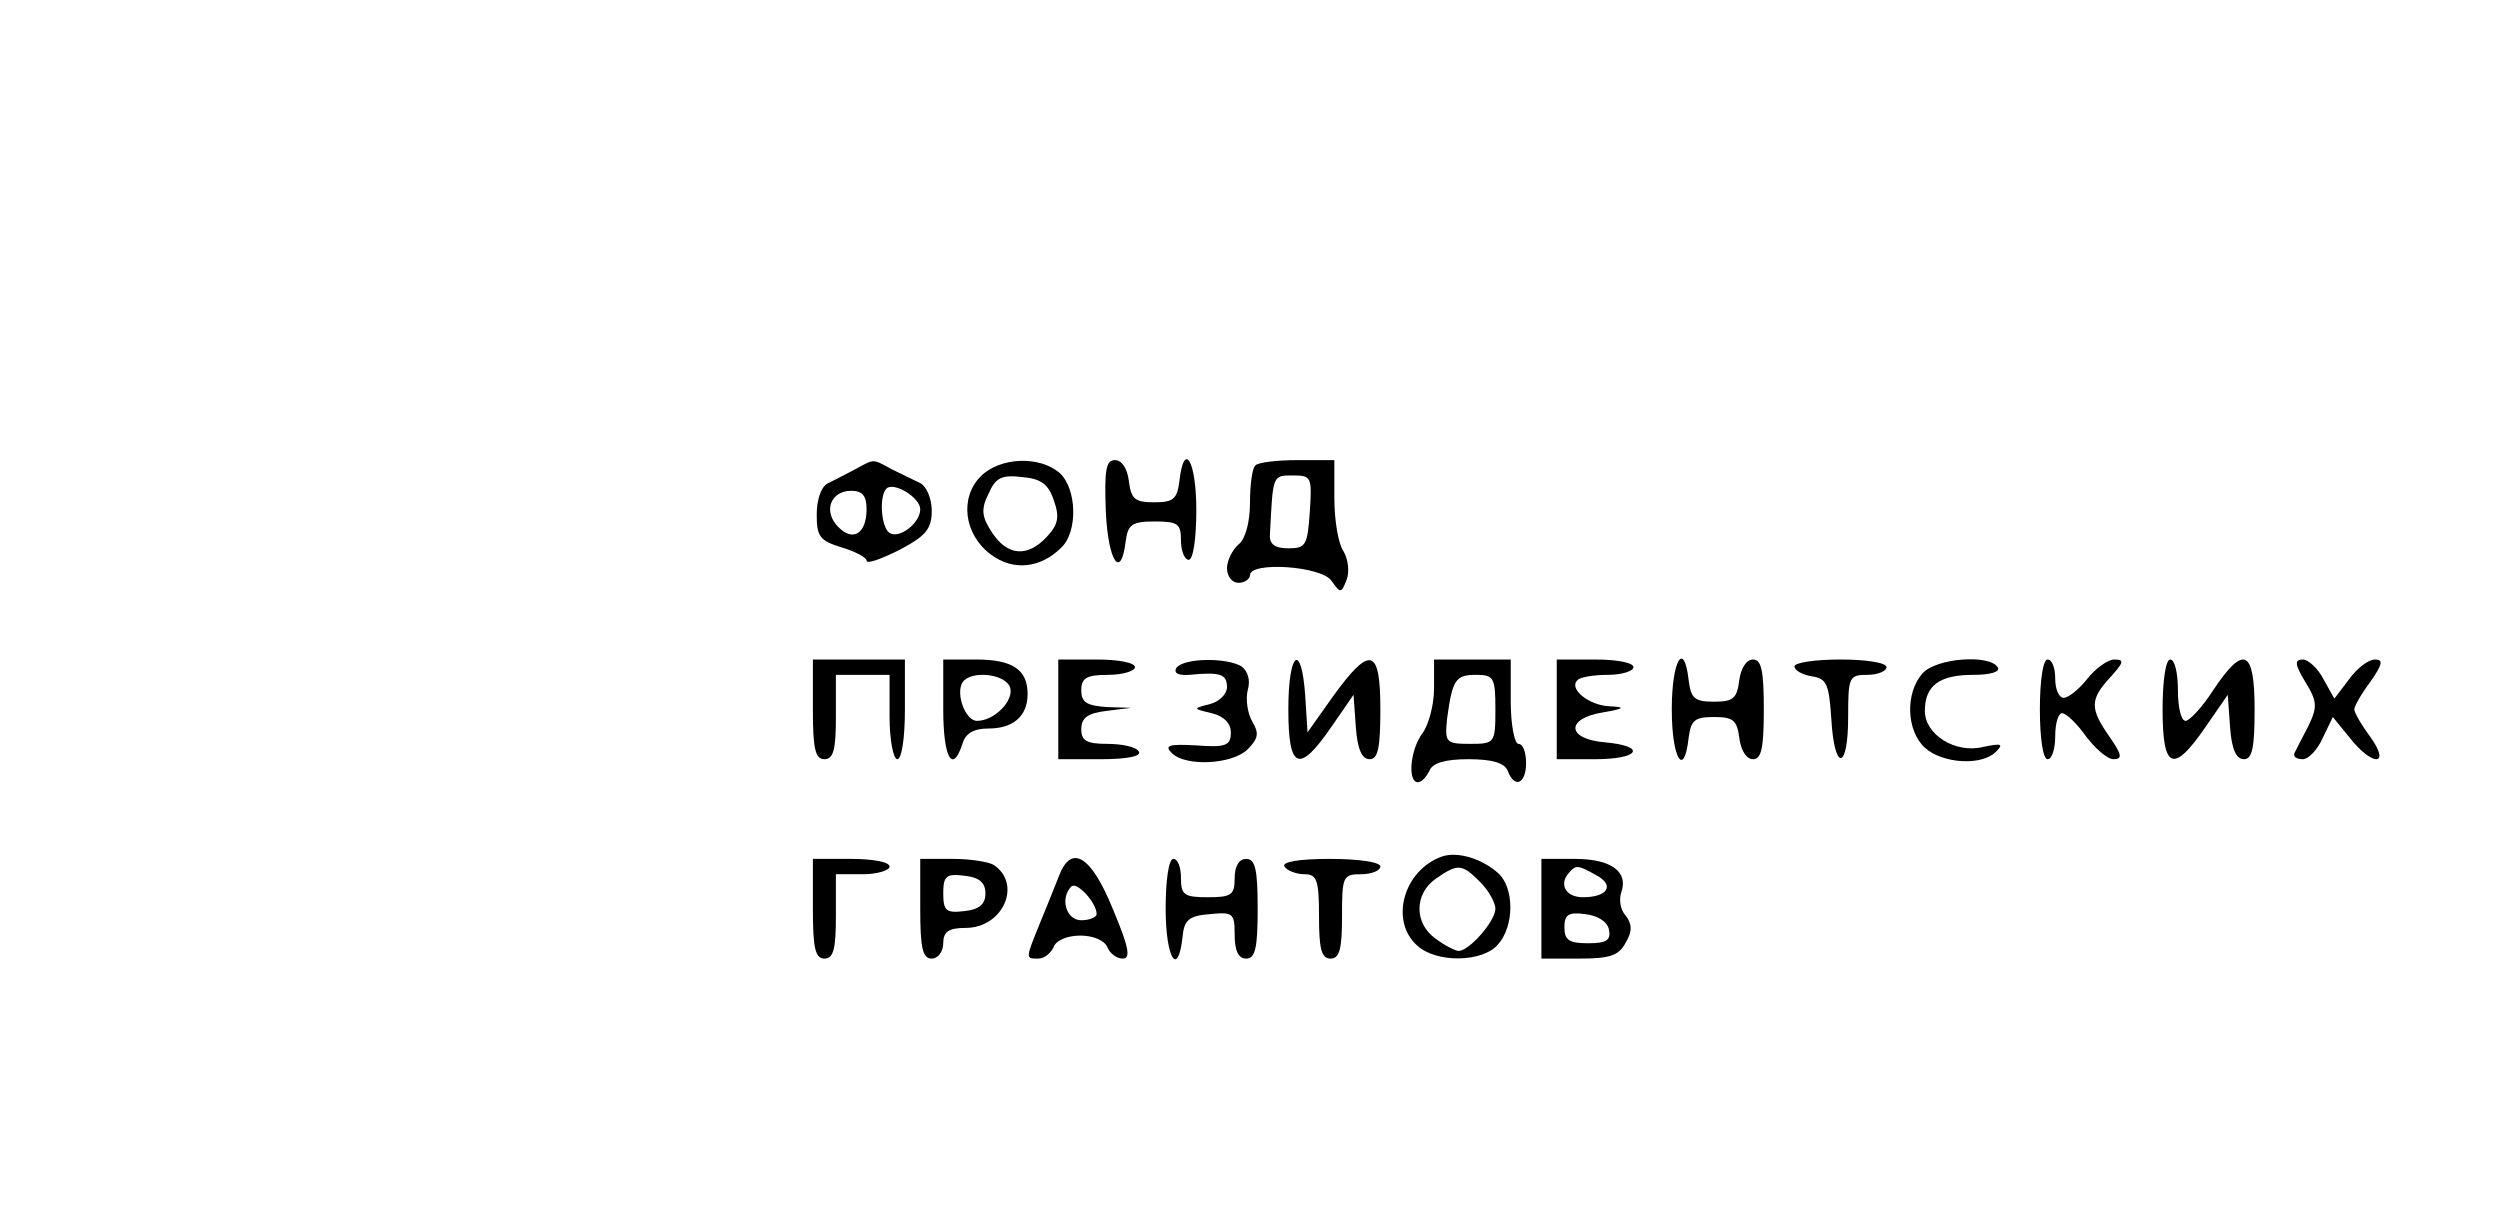 <?xml version="1.0" standalone="no"?>
<!DOCTYPE svg PUBLIC "-//W3C//DTD SVG 20010904//EN"
 "http://www.w3.org/TR/2001/REC-SVG-20010904/DTD/svg10.dtd">
<svg version="1.0" xmlns="http://www.w3.org/2000/svg"
 width="326pt" height="158pt" viewBox="0 0 326 158"
 preserveAspectRatio="xMidYMid meet">

<g transform="translate(0,158) scale(0.1,-0.1)"
fill="#000000" stroke="none">
<path d="M1115 968 c-11 -6 -27 -14 -35 -18 -9 -4 -15 -21 -15 -41 0 -29 4
-34 33 -43 17 -5 32 -13 32 -17 0 -5 19 2 43 14 34 18 42 27 42 51 0 16 -7 32
-15 36 -8 4 -25 12 -37 18 -26 14 -22 14 -48 0z m85 -52 c0 -18 -27 -39 -40
-31 -11 7 -14 48 -4 58 10 9 44 -12 44 -27z m-70 0 c0 -32 -18 -43 -37 -23
-20 20 -10 47 17 47 15 0 20 -7 20 -24z"/>
<path d="M1279 959 c-28 -28 -22 -76 13 -102 29 -22 65 -18 92 9 22 21 20 77
-2 97 -26 23 -78 21 -103 -4z m95 -31 c8 -22 6 -32 -9 -48 -25 -27 -51 -25
-71 5 -14 21 -15 31 -5 51 9 21 17 25 43 22 25 -2 35 -9 42 -30z"/>
<path d="M1442 913 c3 -66 20 -90 26 -38 3 21 8 25 38 25 30 0 34 -3 34 -25 0
-14 5 -25 10 -25 6 0 10 28 10 65 0 64 -16 91 -22 38 -3 -24 -8 -28 -33 -28
-25 0 -30 4 -33 28 -2 16 -9 27 -18 27 -12 0 -14 -13 -12 -67z"/>
<path d="M1637 973 c-4 -3 -7 -25 -7 -48 0 -26 -6 -48 -15 -55 -8 -7 -15 -21
-15 -31 0 -11 7 -19 15 -19 8 0 15 5 15 10 0 18 92 12 106 -7 12 -17 13 -17
20 1 4 10 2 27 -4 37 -7 10 -12 41 -12 69 l0 50 -48 0 c-27 0 -52 -3 -55 -7z
m71 -60 c-3 -44 -5 -48 -28 -48 -17 0 -25 5 -24 18 4 78 3 77 30 77 24 0 25
-2 22 -47z"/>
<path d="M1060 655 c0 -51 3 -65 15 -65 12 0 15 13 15 55 l0 55 35 0 35 0 0
-55 c0 -30 5 -55 10 -55 6 0 10 28 10 65 l0 65 -60 0 -60 0 0 -65z"/>
<path d="M1230 655 c0 -63 12 -85 25 -45 4 14 15 20 34 20 32 0 51 16 51 45 0
32 -20 45 -67 45 l-43 0 0 -65z m87 29 c6 -17 -20 -44 -43 -44 -15 0 -28 35
-19 50 10 16 55 12 62 -6z"/>
<path d="M1380 655 l0 -65 56 0 c34 0 53 4 49 10 -3 6 -22 10 -41 10 -27 0
-34 4 -34 19 0 15 8 21 33 24 l32 4 -32 1 c-26 2 -33 6 -33 22 0 16 7 20 35
20 19 0 35 5 35 10 0 6 -22 10 -50 10 l-50 0 0 -65z"/>
<path d="M1534 709 c-4 -7 3 -10 17 -9 40 4 49 1 49 -16 0 -9 -10 -19 -22 -22
-23 -6 -23 -6 2 -12 16 -4 25 -13 25 -25 0 -17 -6 -20 -45 -17 -36 2 -42 0
-32 -10 18 -18 79 -15 99 5 14 14 15 21 6 36 -6 10 -9 29 -6 41 4 13 0 25 -8
31 -20 12 -76 11 -85 -2z"/>
<path d="M1680 655 c0 -79 14 -84 56 -23 l29 42 3 -42 c2 -29 8 -42 18 -42 11
0 14 15 14 65 0 80 -13 84 -61 18 l-34 -48 -3 48 c-5 71 -22 57 -22 -18z"/>
<path d="M1870 682 c0 -21 -7 -47 -15 -58 -16 -21 -20 -64 -6 -64 5 0 11 7 15
15 4 10 20 15 51 15 31 0 47 -5 51 -15 9 -24 24 -17 24 10 0 14 -4 25 -10 25
-5 0 -10 25 -10 55 l0 55 -50 0 -50 0 0 -38z m80 -27 c0 -44 -1 -45 -33 -45
-32 0 -33 2 -30 33 7 51 11 57 38 57 23 0 25 -4 25 -45z"/>
<path d="M2030 655 l0 -65 50 0 c58 0 68 17 13 22 -50 4 -52 31 -3 39 29 5 30
7 9 8 -27 1 -54 23 -42 34 3 4 21 7 40 7 18 0 33 5 33 10 0 6 -22 10 -50 10
l-50 0 0 -65z"/>
<path d="M2180 655 c0 -64 16 -91 22 -37 3 23 8 27 33 27 25 0 30 -4 33 -27 2
-16 9 -28 18 -28 11 0 14 15 14 65 0 50 -3 65 -14 65 -9 0 -16 -12 -18 -27 -3
-24 -8 -28 -33 -28 -25 0 -30 4 -33 28 -6 53 -22 26 -22 -38z"/>
<path d="M2340 711 c0 -5 10 -11 23 -13 19 -3 22 -10 25 -55 4 -70 22 -68 22
2 0 52 1 55 25 55 14 0 25 5 25 10 0 6 -27 10 -60 10 -33 0 -60 -4 -60 -9z"/>
<path d="M2507 702 c-23 -26 -21 -75 3 -97 23 -21 75 -24 93 -5 10 10 7 11
-17 6 -36 -9 -76 16 -76 47 0 33 19 47 63 47 23 0 36 4 32 10 -11 17 -80 12
-98 -8z"/>
<path d="M2660 655 c0 -37 4 -65 10 -65 6 0 10 14 10 30 0 17 4 30 9 30 5 0
19 -13 31 -30 12 -16 28 -30 36 -30 12 0 11 6 -5 29 -26 37 -26 49 1 78 17 19
19 23 5 23 -8 0 -24 -11 -35 -25 -11 -14 -25 -25 -31 -25 -6 0 -11 11 -11 25
0 14 -4 25 -10 25 -6 0 -10 -28 -10 -65z"/>
<path d="M2820 655 c0 -79 14 -84 56 -23 l29 42 3 -42 c2 -29 8 -42 18 -42 11
0 14 15 14 65 0 78 -14 85 -54 25 -14 -22 -31 -40 -36 -40 -6 0 -10 18 -10 40
0 22 -4 40 -10 40 -6 0 -10 -28 -10 -65z"/>
<path d="M3006 691 c16 -26 16 -33 4 -58 -8 -15 -16 -31 -18 -35 -2 -5 3 -8
11 -8 7 0 19 12 26 28 l13 27 22 -27 c30 -38 54 -37 27 1 -12 16 -21 32 -21
36 0 4 9 20 21 36 16 23 17 29 6 29 -9 0 -24 -12 -34 -26 l-19 -25 -14 25 c-7
14 -20 26 -27 26 -11 0 -11 -6 3 -29z"/>
<path d="M1880 463 c-50 -18 -68 -84 -32 -116 25 -23 85 -22 105 1 22 24 22
75 0 94 -22 19 -53 28 -73 21z m50 -33 c11 -11 20 -27 20 -35 0 -16 -34 -55
-48 -55 -4 0 -18 7 -30 16 -28 20 -28 58 0 78 29 20 34 20 58 -4z"/>
<path d="M1060 395 c0 -51 3 -65 15 -65 12 0 15 13 15 55 l0 55 35 0 c19 0 35
5 35 10 0 6 -22 10 -50 10 l-50 0 0 -65z"/>
<path d="M1200 395 c0 -51 3 -65 15 -65 8 0 15 9 15 20 0 15 7 20 29 20 49 0
74 57 37 82 -6 4 -30 8 -53 8 l-43 0 0 -65z m85 20 c0 -14 -8 -21 -27 -23 -24
-3 -28 0 -28 23 0 23 4 26 28 23 19 -2 27 -9 27 -23z"/>
<path d="M1381 438 c-5 -13 -16 -40 -25 -62 -19 -47 -19 -46 -2 -46 8 0 16 7
20 15 3 9 18 15 35 15 16 0 31 -6 35 -15 3 -8 12 -15 20 -15 11 0 8 15 -13 65
-28 69 -54 85 -70 43z m49 -50 c0 -4 -9 -8 -20 -8 -20 0 -28 29 -13 44 7 7 33
-21 33 -36z"/>
<path d="M1520 395 c0 -64 16 -91 22 -37 2 22 8 28 36 30 30 3 32 1 32 -27 0
-21 5 -31 15 -31 12 0 15 14 15 65 0 51 -3 65 -15 65 -9 0 -15 -9 -15 -25 0
-22 -4 -25 -35 -25 -31 0 -35 3 -35 25 0 14 -4 25 -10 25 -6 0 -10 -28 -10
-65z"/>
<path d="M1675 450 c3 -5 15 -10 26 -10 16 0 19 -7 19 -55 0 -42 3 -55 15 -55
12 0 15 13 15 55 0 52 1 55 25 55 14 0 25 5 25 10 0 6 -29 10 -66 10 -41 0
-63 -4 -59 -10z"/>
<path d="M2010 395 l0 -65 50 0 c40 0 51 4 60 21 9 15 8 24 0 35 -7 7 -9 21
-6 30 10 27 -13 44 -60 44 l-44 0 0 -65z m71 44 c25 -13 16 -29 -17 -29 -23 0
-32 18 -17 33 8 9 11 9 34 -4z m17 -71 c3 -14 -3 -18 -27 -18 -25 0 -31 4 -31
21 0 16 5 20 27 17 17 -2 29 -10 31 -20z"/>
</g>
</svg>
